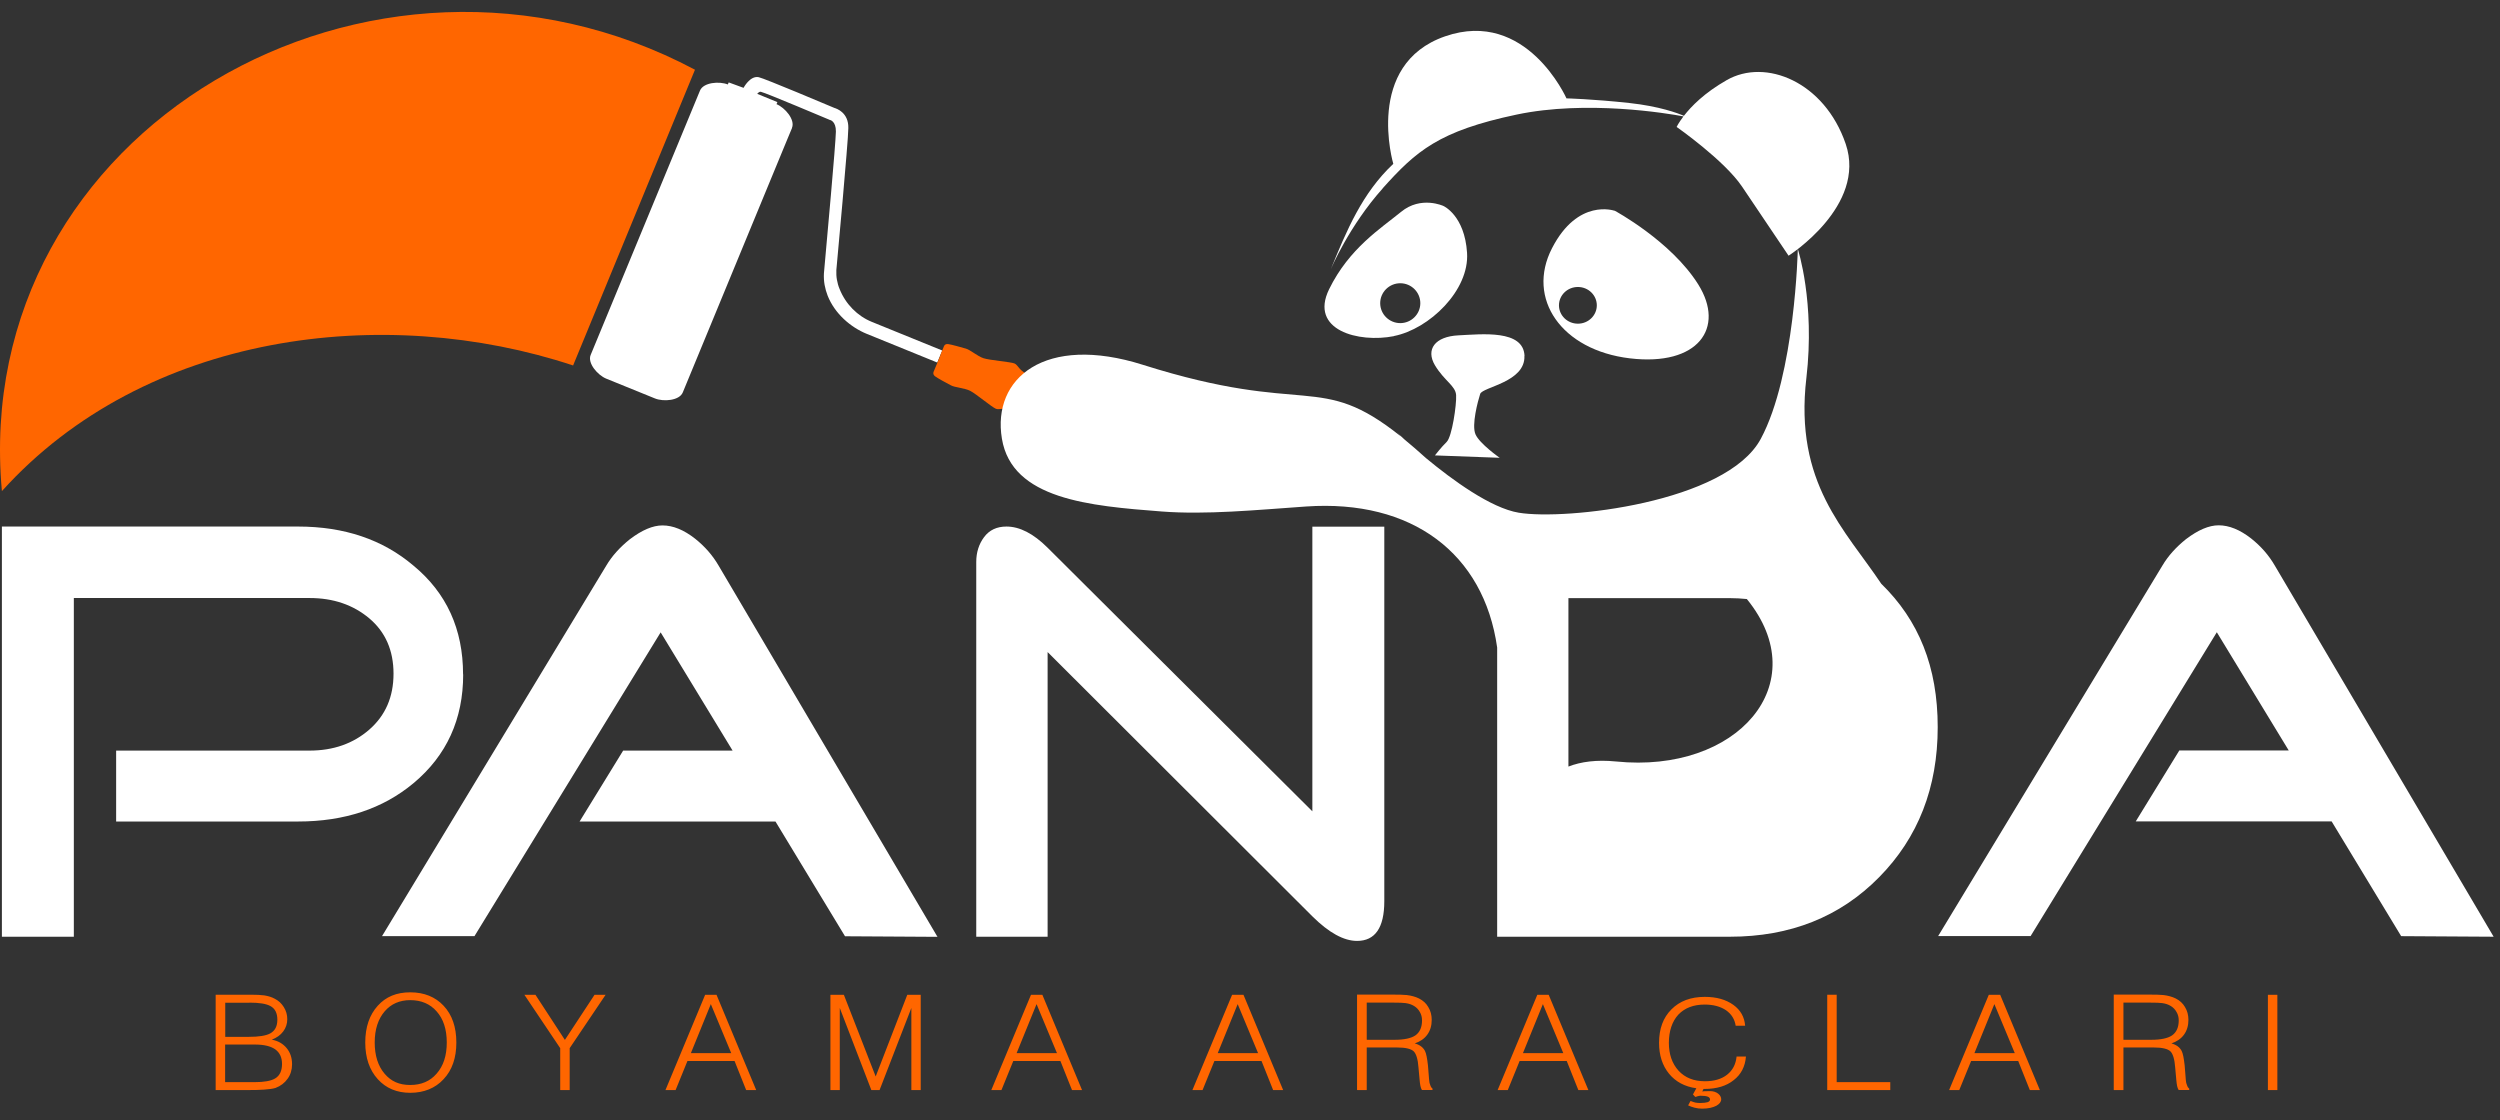 <svg width="154" height="69" viewBox="0 0 154 69" fill="none" xmlns="http://www.w3.org/2000/svg">
<rect x="0" y="0" width="154" height="69" fill="#333333" stroke="none"/>
<path fill-rule="evenodd" clip-rule="evenodd" d="M48.787 7.888L48.499 8.579L42.059 24.174C41.855 24.676 40.879 24.76 40.346 24.544L37.34 23.323C36.813 23.106 36.174 22.367 36.385 21.864L43.12 5.579C43.33 5.076 44.3 4.992 44.833 5.202L44.889 5.076L45.803 5.411C45.803 5.411 46.203 4.644 46.737 4.755C47.081 4.825 51.098 6.521 51.393 6.646C51.533 6.688 52.278 6.932 52.257 7.888C52.257 8.314 52.074 10.4 51.899 12.431C51.709 14.559 51.526 16.617 51.519 16.638C51.512 16.84 51.519 17.043 51.554 17.231C51.59 17.427 51.639 17.615 51.716 17.796C52.088 18.738 52.826 19.471 53.704 19.827L58.044 21.592L57.735 22.332L53.395 20.567C52.383 20.155 51.421 19.311 50.986 18.222C50.901 18.006 50.838 17.782 50.796 17.552C50.754 17.322 50.74 17.078 50.754 16.834C50.754 16.834 50.979 14.35 51.182 12.033C51.344 10.205 51.484 8.474 51.491 8.104C51.498 7.47 51.14 7.393 51.14 7.393H51.119L51.098 7.379C51.084 7.379 47.179 5.718 46.87 5.655C46.772 5.634 46.688 5.732 46.645 5.781L47.888 6.29L47.832 6.416C48.359 6.632 48.991 7.372 48.787 7.874V7.888Z" fill="white"/>
<path fill-rule="evenodd" clip-rule="evenodd" d="M57.924 21.872L58.135 21.362C58.135 21.362 58.177 21.167 58.402 21.195C58.627 21.223 59.217 21.397 59.498 21.474C59.771 21.55 60.207 21.941 60.586 22.067C60.965 22.192 62.244 22.29 62.489 22.388C62.735 22.485 62.742 22.862 63.522 23.169C64.301 23.469 65.755 24.041 66.668 24.446C67.581 24.851 70.285 25.925 70.7 26.058C71.114 26.191 71.36 26.295 71.57 26.316C71.781 26.337 71.886 26.595 71.865 26.874C71.809 27.488 71.577 28.047 71.184 28.521C71.001 28.737 70.742 28.849 70.58 28.716C70.418 28.584 70.173 28.486 69.779 28.291C69.393 28.102 66.71 26.979 65.769 26.63C64.828 26.281 63.395 25.674 62.63 25.346C61.864 25.018 61.59 25.284 61.345 25.179C61.099 25.081 60.123 24.258 59.764 24.076C59.406 23.895 58.823 23.874 58.571 23.735C58.318 23.602 57.77 23.309 57.594 23.176C57.419 23.037 57.524 22.869 57.524 22.869L57.735 22.36L57.938 21.872H57.924ZM70.067 27.105C69.997 27.265 70.103 27.46 70.299 27.544C70.496 27.621 70.707 27.558 70.777 27.398C70.84 27.237 70.742 27.042 70.545 26.958C70.348 26.881 70.138 26.944 70.067 27.105Z" fill="#FF6600"/>
<path fill-rule="evenodd" clip-rule="evenodd" d="M35.303 22.513C23.715 18.669 8.959 20.455 0.117 30.252C-1.913 7.965 22.893 -6.276 42.811 4.295L35.303 22.513Z" fill="#FF6600"/>
<path fill-rule="evenodd" clip-rule="evenodd" d="M140.13 34.843C139.758 34.201 139.274 33.65 138.677 33.175C137.981 32.631 137.314 32.359 136.668 32.359C136.071 32.359 135.404 32.645 134.659 33.21C134.041 33.706 133.557 34.243 133.206 34.836L119.391 57.66H125.087L136.556 38.946L140.987 46.23H134.245L131.562 50.598H143.628L147.912 57.667L153.608 57.702L140.13 34.843Z" fill="white"/>
<path fill-rule="evenodd" clip-rule="evenodd" d="M28.525 41.541C28.525 38.757 27.507 36.524 25.47 34.843C23.581 33.238 21.214 32.435 18.356 32.435H0.117V57.702H4.548V36.838H19.065C20.533 36.838 21.755 37.257 22.752 38.094C23.743 38.932 24.241 40.069 24.241 41.499C24.241 42.93 23.743 44.074 22.752 44.94C21.762 45.805 20.533 46.237 19.065 46.237H7.154V50.605H18.363C21.214 50.605 23.588 49.817 25.477 48.24C27.514 46.537 28.532 44.304 28.532 41.541H28.525Z" fill="white"/>
<path fill-rule="evenodd" clip-rule="evenodd" d="M42.817 33.182C42.122 32.638 41.455 32.366 40.809 32.366C40.212 32.366 39.544 32.652 38.8 33.217C38.182 33.712 37.697 34.25 37.346 34.843L23.532 57.667H29.227L40.696 38.953L45.128 46.237H38.386L35.703 50.605H47.769L52.053 57.674L57.748 57.709L44.271 34.85C43.899 34.208 43.414 33.657 42.817 33.182Z" fill="white"/>
<path fill-rule="evenodd" clip-rule="evenodd" d="M80.834 49.97L64.526 33.733C63.655 32.868 62.812 32.435 61.998 32.435C61.401 32.435 60.944 32.652 60.621 33.084C60.298 33.517 60.137 34.026 60.137 34.62V57.702H64.533V40.167L80.841 56.446C81.859 57.457 82.779 57.96 83.594 57.96C84.711 57.96 85.273 57.143 85.273 55.518V32.443H80.841V49.977L80.834 49.97Z" fill="white"/>
<path fill-rule="evenodd" clip-rule="evenodd" d="M85.167 11.607C87.239 9.298 88.629 8.07 93.426 7.058C97.724 6.151 102.711 6.981 103.701 7.17C103.399 7.567 103.28 7.819 103.28 7.819C103.28 7.819 106.215 9.87 107.311 11.496C108.4 13.122 110.176 15.752 110.176 15.752C110.176 15.752 115.001 12.689 113.695 8.865C112.389 5.041 108.758 3.562 106.363 4.937C104.979 5.725 104.172 6.563 103.729 7.135C103.343 6.967 102.226 6.549 100.379 6.346C98.055 6.095 96.495 6.06 96.495 6.06C96.495 6.06 94.03 0.506 89.023 2.236C84.015 3.967 85.827 10.093 85.827 10.093C83.91 11.893 82.955 14.189 81.978 16.582C81.978 16.582 83.102 13.917 85.174 11.607H85.167Z" fill="white"/>
<path fill-rule="evenodd" clip-rule="evenodd" d="M99.452 12.982C99.452 12.982 97.198 12.187 95.604 15.291C94.002 18.397 96.186 21.571 100.4 22.074C104.614 22.576 106.286 20.197 104.614 17.524C102.943 14.852 99.459 12.975 99.459 12.975L99.452 12.982ZM97.198 19.939C96.552 19.939 96.032 19.429 96.032 18.808C96.032 18.187 96.552 17.678 97.198 17.678C97.844 17.678 98.364 18.187 98.364 18.808C98.364 19.429 97.844 19.939 97.198 19.939Z" fill="white"/>
<path fill-rule="evenodd" clip-rule="evenodd" d="M85.87 20.699C88.047 20.267 90.519 17.887 90.371 15.578C90.224 13.268 88.918 12.689 88.918 12.689C88.918 12.689 87.534 12.04 86.305 13.052C85.069 14.063 83.109 15.291 81.873 17.817C80.637 20.343 83.692 21.139 85.87 20.706V20.699ZM86.256 17.448C86.937 17.448 87.492 17.999 87.492 18.676C87.492 19.352 86.937 19.904 86.256 19.904C85.575 19.904 85.02 19.352 85.02 18.676C85.02 17.999 85.575 17.448 86.256 17.448Z" fill="white"/>
<path fill-rule="evenodd" clip-rule="evenodd" d="M93.911 21.92C93.841 20.294 91.298 20.587 89.845 20.657C88.391 20.727 87.815 21.523 88.391 22.499C88.974 23.469 89.662 23.762 89.697 24.341C89.732 24.921 89.444 26.902 89.114 27.223C88.784 27.544 88.391 28.053 88.391 28.053L92.38 28.2C92.38 28.2 91.144 27.335 90.891 26.756C90.638 26.177 91.039 24.704 91.179 24.265C91.326 23.832 93.974 23.546 93.904 21.92H93.911Z" fill="white"/>
<path fill-rule="evenodd" clip-rule="evenodd" d="M111.272 23.295C111.82 18.606 110.745 15.34 110.745 15.34C110.745 15.34 110.584 23.093 108.463 27.035C106.342 30.977 96.425 32.059 93.56 31.584C91.832 31.298 89.458 29.561 87.843 28.221C87.372 27.795 86.93 27.412 86.522 27.077C86.213 26.798 86.038 26.623 86.038 26.623L86.298 26.888C81.234 22.834 80.595 25.695 70.397 22.471C64.378 20.567 61.099 23.288 61.717 27.021C62.335 30.761 67.118 31.166 71.563 31.508C74.281 31.717 77.364 31.417 80.447 31.201C86.979 30.747 91.403 34.089 92.225 39.888V57.702H106.559C110.282 57.702 113.351 56.48 115.753 54.038C118.162 51.596 119.363 48.512 119.363 44.793C119.363 41.074 118.197 38.213 115.886 35.959C113.674 32.645 110.514 29.77 111.272 23.288V23.295ZM96.622 36.845H106.559C106.918 36.845 107.262 36.866 107.606 36.901C111.855 42.12 107.009 47.668 99.543 46.907C98.349 46.788 97.38 46.921 96.615 47.221V36.845H96.622Z" fill="white"/>
<path fill-rule="evenodd" clip-rule="evenodd" d="M13.285 67.149H15.118C15.631 67.149 16.01 67.142 16.263 67.121C16.586 67.1 16.818 67.065 16.972 67.017C17.288 66.898 17.534 66.71 17.717 66.451C17.899 66.2 17.991 65.9 17.991 65.558C17.991 65.16 17.878 64.826 17.654 64.56C17.429 64.288 17.127 64.114 16.741 64.044C17.035 63.932 17.274 63.765 17.443 63.542C17.611 63.318 17.696 63.067 17.696 62.781C17.696 62.509 17.625 62.265 17.485 62.041C17.345 61.811 17.155 61.637 16.916 61.518C16.741 61.42 16.53 61.358 16.284 61.316C16.073 61.288 15.799 61.274 15.469 61.274H13.285V67.142V67.149ZM15.364 61.762C15.968 61.762 16.403 61.832 16.656 61.972C16.944 62.125 17.085 62.411 17.085 62.816C17.085 63.221 16.937 63.5 16.642 63.66C16.382 63.8 15.947 63.87 15.315 63.87H13.875V61.769H15.371L15.364 61.762ZM13.868 66.661V64.344H15.708C16.256 64.344 16.67 64.442 16.951 64.637C17.232 64.84 17.373 65.14 17.373 65.537C17.373 65.963 17.232 66.263 16.951 66.43C16.698 66.584 16.27 66.661 15.666 66.661H13.868ZM22.5 64.219C22.5 65.16 22.759 65.914 23.272 66.479C23.778 67.037 24.445 67.317 25.274 67.317C26.102 67.317 26.812 67.037 27.324 66.479C27.851 65.921 28.111 65.168 28.111 64.219C28.111 63.27 27.851 62.509 27.324 61.951C26.812 61.407 26.123 61.127 25.274 61.127C24.424 61.127 23.771 61.4 23.272 61.951C22.759 62.516 22.5 63.27 22.5 64.219ZM23.082 64.219C23.082 63.409 23.293 62.767 23.701 62.293C24.094 61.839 24.62 61.609 25.267 61.609C25.948 61.609 26.489 61.839 26.889 62.293C27.31 62.76 27.521 63.402 27.521 64.219C27.521 65.035 27.31 65.67 26.889 66.144C26.489 66.605 25.948 66.835 25.267 66.835C24.585 66.835 24.087 66.605 23.694 66.144C23.286 65.67 23.082 65.021 23.082 64.219ZM34.509 67.149H35.092V64.567L37.304 61.281H36.623L34.797 64.058L32.985 61.281H32.304L34.509 64.567V67.149ZM40.998 67.149H41.617L42.347 65.356H45.248L45.964 67.149H46.582L44.138 61.281H43.436L40.992 67.149H40.998ZM42.558 64.874L43.787 61.853L45.044 64.874H42.558ZM51.154 67.149H51.73V62.09L53.675 67.149H54.181L56.14 62.09V67.149H56.716V61.281H55.888L53.942 66.312L51.983 61.281H51.154V67.149ZM61.071 67.149H61.689L62.419 65.356H65.32L66.036 67.149H66.654L64.21 61.281H63.508L61.064 67.149H61.071ZM62.623 64.874L63.852 61.853L65.109 64.874H62.623ZM73.46 67.149H74.078L74.808 65.356H77.709L78.425 67.149H79.043L76.599 61.281H75.897L73.453 67.149H73.46ZM75.012 64.874L76.241 61.853L77.498 64.874H75.012ZM83.608 67.149H84.191V64.525H86.066C86.586 64.525 86.923 64.609 87.084 64.763C87.239 64.916 87.344 65.251 87.379 65.768L87.45 66.542C87.464 66.682 87.478 66.807 87.499 66.898C87.52 66.996 87.548 67.079 87.59 67.142H88.243V67.058C88.18 67.01 88.138 66.947 88.11 66.856C88.068 66.765 88.04 66.654 88.033 66.514L87.962 65.628C87.913 65.195 87.857 64.895 87.78 64.742C87.667 64.519 87.457 64.358 87.148 64.274C87.478 64.163 87.738 63.988 87.92 63.737C88.103 63.486 88.194 63.186 88.194 62.823C88.194 62.53 88.124 62.265 87.983 62.035C87.85 61.804 87.66 61.63 87.407 61.504C87.197 61.4 86.944 61.33 86.656 61.295C86.459 61.274 86.15 61.267 85.736 61.267H83.594V67.135L83.608 67.149ZM84.191 64.044V61.762H85.869C86.186 61.762 86.417 61.769 86.572 61.79C86.79 61.818 86.965 61.881 87.112 61.972C87.26 62.062 87.379 62.188 87.464 62.342C87.555 62.495 87.597 62.669 87.597 62.858C87.597 63.283 87.457 63.59 87.19 63.779C86.923 63.96 86.495 64.051 85.905 64.051H84.205L84.191 64.044ZM92.26 67.149H92.879L93.609 65.356H96.51L97.226 67.149H97.844L95.4 61.281H94.698L92.254 67.149H92.26ZM93.813 64.874L95.042 61.853L96.299 64.874H93.813ZM104.277 67.407L104.425 67.568H104.453C104.544 67.533 104.614 67.519 104.642 67.512C104.691 67.498 104.741 67.498 104.776 67.498C104.965 67.498 105.106 67.519 105.197 67.554C105.288 67.589 105.338 67.651 105.338 67.728C105.338 67.805 105.288 67.861 105.183 67.896C105.092 67.924 104.93 67.945 104.713 67.945C104.607 67.945 104.509 67.931 104.425 67.917C104.34 67.896 104.249 67.861 104.137 67.819L103.989 68.091C104.109 68.147 104.235 68.196 104.375 68.231C104.523 68.272 104.684 68.293 104.846 68.293C105.211 68.293 105.506 68.231 105.731 68.112C105.928 68 106.026 67.868 106.026 67.714C106.026 67.589 105.963 67.47 105.843 67.372C105.71 67.268 105.541 67.212 105.338 67.212C105.211 67.212 105.106 67.212 105.029 67.219C104.986 67.219 104.937 67.219 104.888 67.233H104.86L104.937 67.079H104.993C105.745 67.079 106.349 66.898 106.798 66.535C107.248 66.186 107.501 65.705 107.55 65.084H106.974C106.925 65.558 106.735 65.928 106.391 66.2C106.047 66.472 105.59 66.605 105.022 66.605C104.34 66.605 103.8 66.389 103.399 65.956C103.006 65.523 102.802 64.951 102.802 64.24C102.802 63.528 102.999 62.921 103.385 62.502C103.778 62.09 104.319 61.881 105.008 61.881C105.541 61.881 105.977 62 106.321 62.23C106.658 62.467 106.855 62.781 106.918 63.186H107.501C107.459 62.649 107.22 62.223 106.777 61.902C106.321 61.574 105.738 61.407 105.015 61.407C104.151 61.407 103.469 61.665 102.964 62.174C102.451 62.684 102.198 63.367 102.198 64.24C102.198 65.007 102.402 65.635 102.809 66.137C103.217 66.633 103.778 66.94 104.495 67.037L104.291 67.407H104.277ZM112.55 67.149H116.441V66.661H113.14V61.274H112.557V67.142L112.55 67.149ZM120.072 67.149H120.69L121.421 65.356H124.321L125.038 67.149H125.656L123.212 61.281H122.509L120.065 67.149H120.072ZM121.624 64.874L122.853 61.853L124.111 64.874H121.624ZM130.221 67.149H130.804V64.525H132.679C133.198 64.525 133.536 64.609 133.697 64.763C133.852 64.916 133.957 65.251 133.992 65.768L134.062 66.542C134.076 66.682 134.09 66.807 134.111 66.898C134.133 66.996 134.161 67.079 134.203 67.142H134.856V67.058C134.793 67.01 134.751 66.947 134.723 66.856C134.68 66.765 134.652 66.654 134.645 66.514L134.575 65.628C134.526 65.195 134.47 64.895 134.392 64.742C134.28 64.519 134.069 64.358 133.76 64.274C134.09 64.163 134.35 63.988 134.533 63.737C134.715 63.486 134.807 63.186 134.807 62.823C134.807 62.53 134.737 62.265 134.596 62.035C134.463 61.804 134.273 61.63 134.02 61.504C133.809 61.4 133.557 61.33 133.269 61.295C133.072 61.274 132.763 61.267 132.349 61.267H130.207V67.135L130.221 67.149ZM130.804 64.044V61.762H132.482C132.798 61.762 133.03 61.769 133.184 61.79C133.402 61.818 133.578 61.881 133.725 61.972C133.873 62.062 133.992 62.188 134.076 62.342C134.168 62.495 134.21 62.669 134.21 62.858C134.21 63.283 134.069 63.59 133.802 63.779C133.536 63.96 133.107 64.051 132.517 64.051H130.811L130.804 64.044ZM139.702 67.149H140.285V61.281H139.702V67.149Z" fill="#FF6600"/>
</svg>
